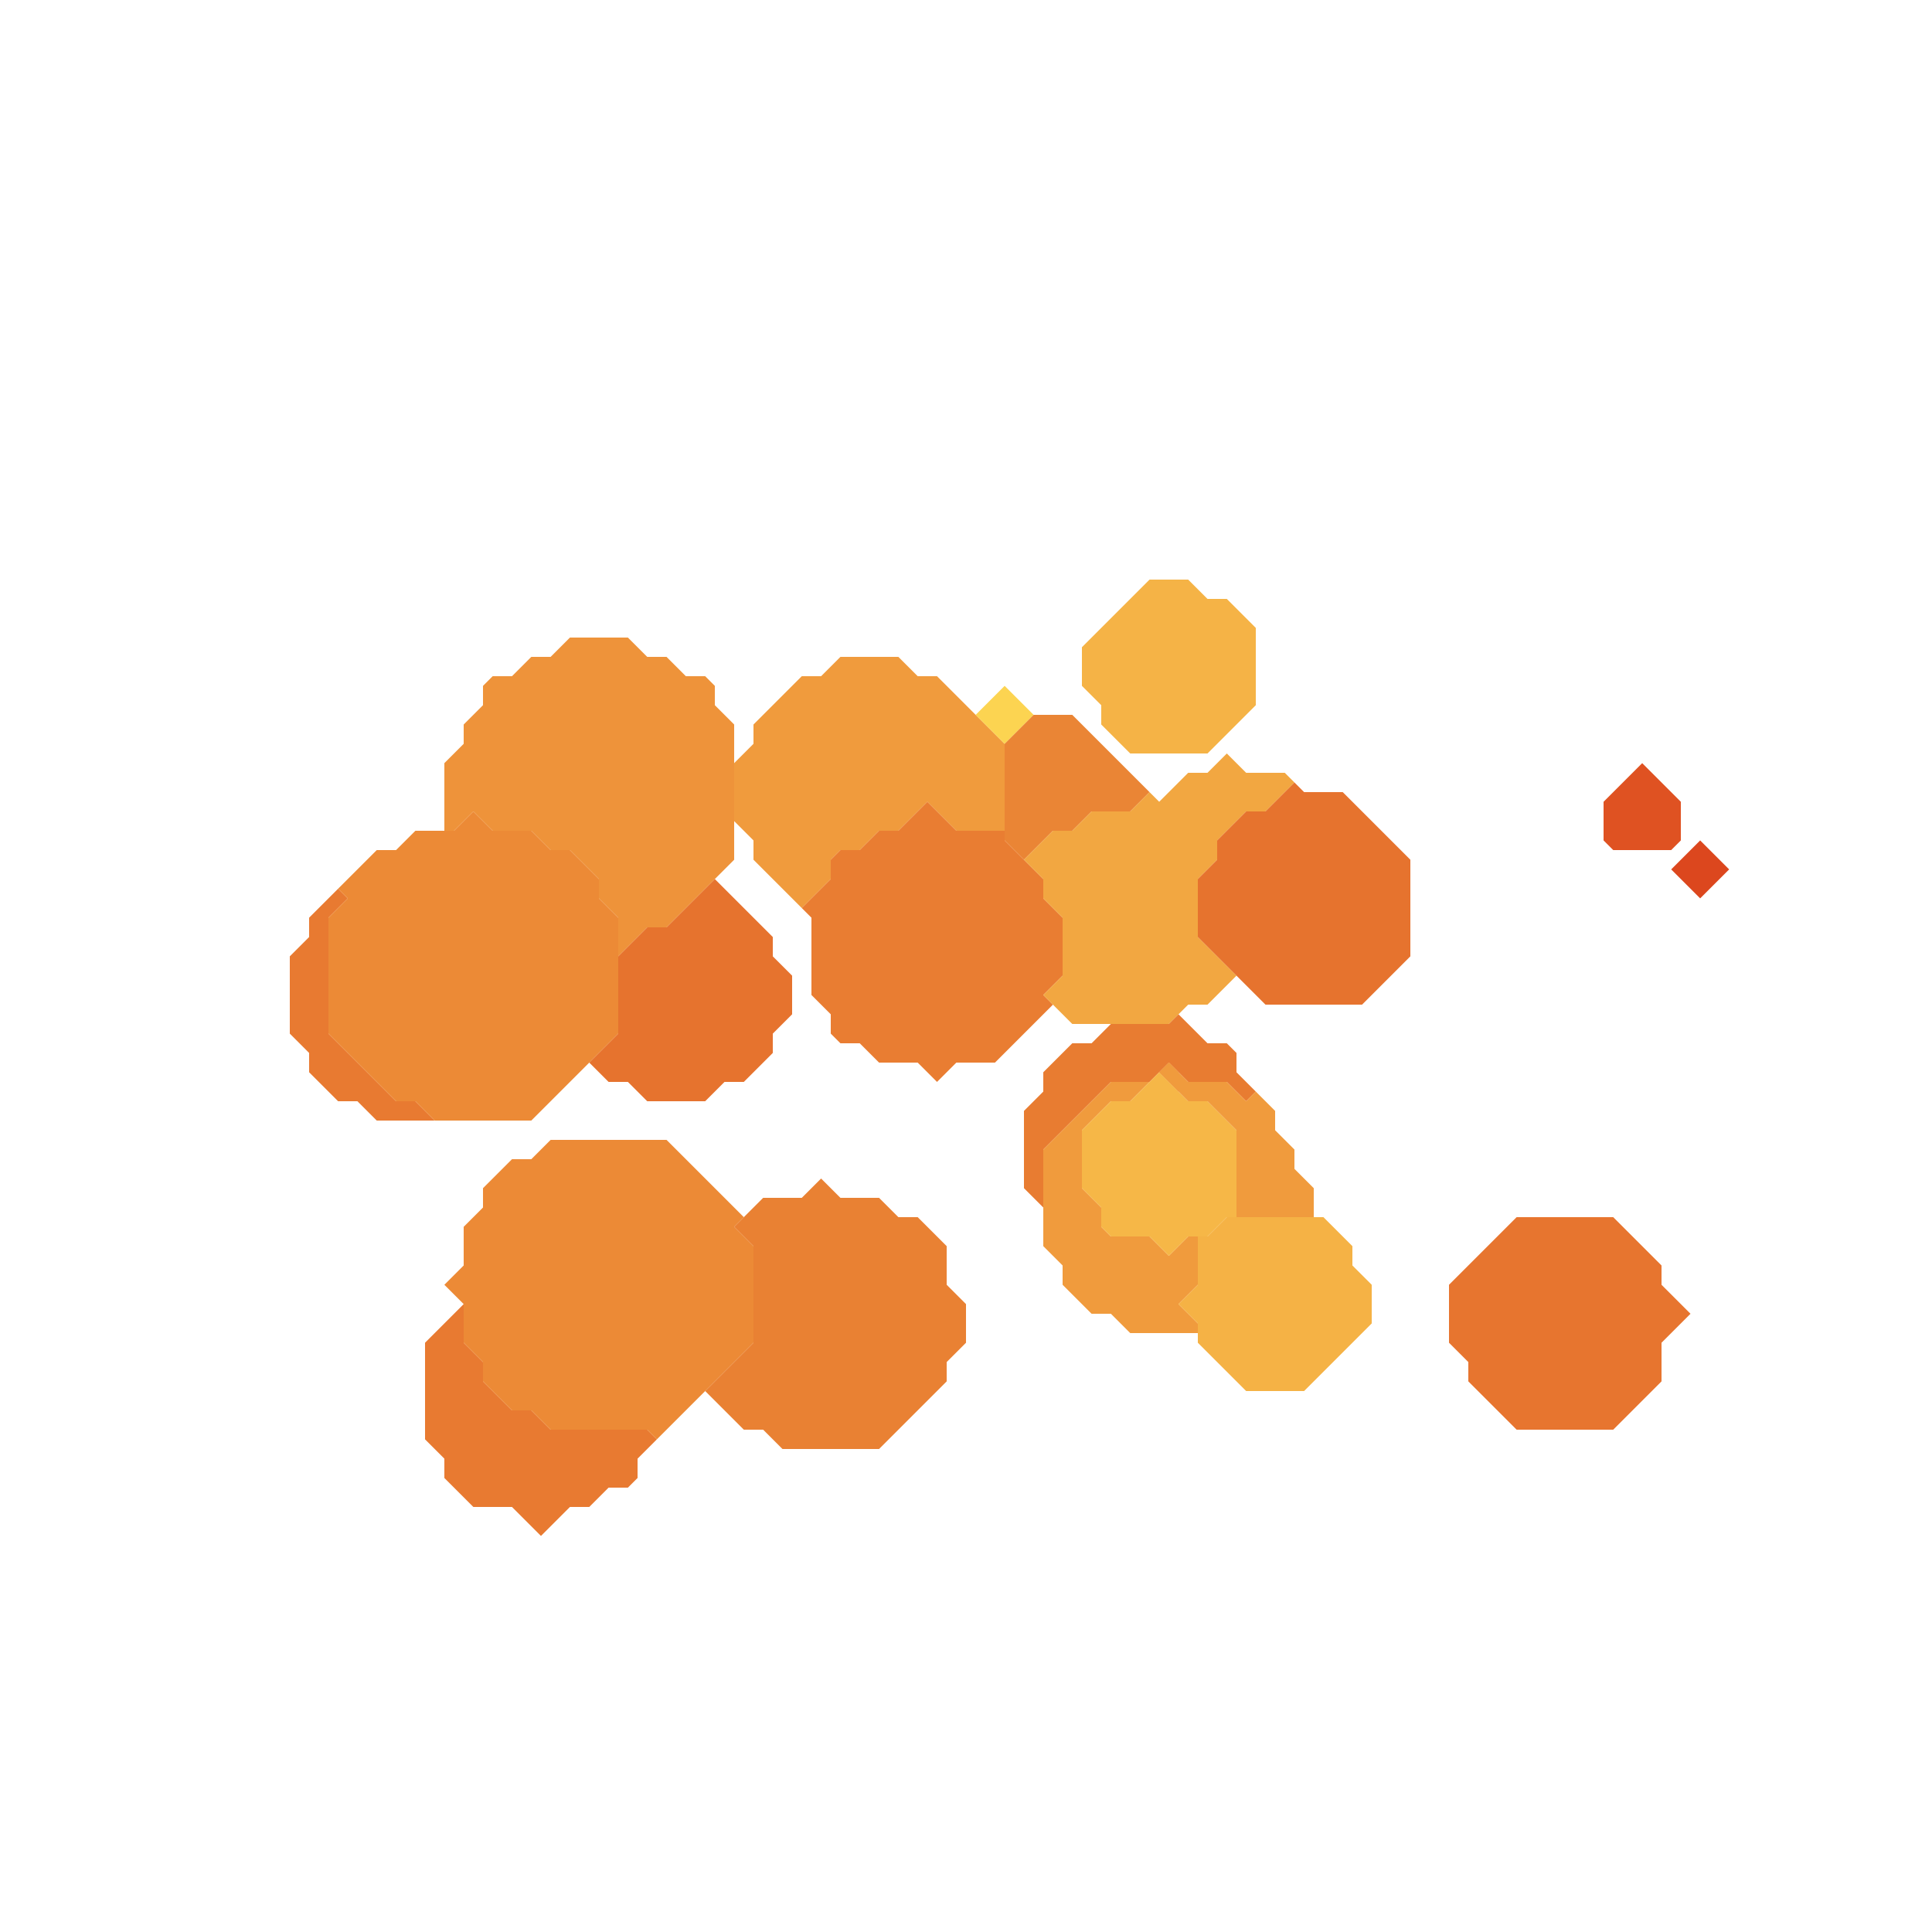 <svg xmlns="http://www.w3.org/2000/svg" width="100" height="100" style="fill-opacity:1;color-rendering:auto;color-interpolation:auto;text-rendering:auto;stroke:#000;stroke-linecap:square;stroke-miterlimit:10;shape-rendering:auto;stroke-opacity:1;fill:#000;stroke-dasharray:none;font-weight:400;stroke-width:1;font-family:&quot;Dialog&quot;;font-style:normal;stroke-linejoin:miter;font-size:12px;stroke-dashoffset:0;image-rendering:auto">
    <g style="stroke-linecap:round;fill:#e87a31;stroke:#e87a31">
        <path stroke="none" d="M15 53.5v-4l1-1v-1l1.5-1.5.5.5-1 1v6l3.5 3.5h1l1 1h-3l-1-1h-1L16 55.5v-1Z" style="stroke:none"/>
    </g>
    <g stroke="none" style="stroke-linecap:round;fill:#ec8a36;stroke:#ec8a36">
        <path d="M17 53.5v-6l1-1-.5-.5 2-2h1l1-1h2l1-1 1 1h2l1 1h1l1.5 1.5v1l1 1v6L27.5 58h-5l-1-1h-1Z" style="stroke:none"/>
        <path d="M22 74.5v-5l2-2v2l1 1v1l1.5 1.5h1l1 1h5l.5.5-1 1v1l-.5.5h-1l-1 1h-1L28 79.5 26.5 78h-2L23 76.5v-1Z" style="fill:#e87a31;stroke:none"/>
        <path d="M23.5 43H23v-3.5l1-1v-1l1-1v-1l.5-.5h1l1-1h1l1-1h3l1 1h1l1 1h1l.5.5v1l1 1v7L34.5 48h-1L32 49.5v-2l-1-1v-1L29.5 44h-1l-1-1h-2l-1-1Z" style="fill:#ee933a;stroke:none"/>
        <path d="m23 66.5 1-1v-2l1-1v-1l1.5-1.5h1l1-1h6l4 4-.5.5 1 1v5l-5 5-.5-.5h-5l-1-1h-1L25 71.5v-1l-1-1v-2Z" style="stroke:none"/>
        <path d="m31.5 56-1-1 1.5-1.5v-4l1.5-1.5h1l2.5-2.5 3 3v1l1 1v2l-1 1v1L38.5 56h-1l-1 1h-3l-1-1Z" style="fill:#e6732e;stroke:none"/>
        <path d="m36.5 72 2.5-2.5v-5l-1-1 1.5-1.5h2l1-1 1 1h2l1 1h1l1.5 1.5v2l1 1v2l-1 1v1L45.5 75h-5l-1-1h-1Z" style="fill:#e98133;stroke:none"/>
        <path d="M38 42.5v-3l1-1v-1l2.5-2.5h1l1-1h3l1 1h1l3.5 3.5V43h-2.5L48 41.5 46.5 43h-1l-1 1h-1l-.5.5v1L41.5 47 39 44.5v-1Z" style="fill:#f09b3d;stroke:none"/>
        <path d="M42 51.5v-4l-.5-.5 1.5-1.5v-1l.5-.5h1l1-1h1l1.5-1.5 1.5 1.5H52v.5l2 2v1l1 1v3l-1 1 .5.5-3 3h-2l-1 1-1-1h-2l-1-1h-1l-.5-.5v-1Z" style="fill:#e97d32;stroke:none"/>
        <path d="M52 38.5 50.5 37l1.5-1.5 1.5 1.5Z" style="fill:#fcd451;stroke:none"/>
        <path d="m53 44.5-1-1v-5l1.5-1.5h2l4 4-1 1h-2l-1 1h-1Z" style="fill:#ea8535;stroke:none"/>
        <path d="m53 44.5 1.5-1.5h1l1-1h2l1-1 .5.5 1.5-1.5h1l1-1 1 1h2l.5.5-1.5 1.5h-1L63 43.5v1l-1 1v3l2 2-1.5 1.5h-1l-1 1h-5L54 51.5l1-1v-3l-1-1v-1Z" style="fill:#f2a741;stroke:none"/>
        <path d="M54 59.5v3l-1-1v-4l1-1v-1l1.5-1.5h1l1-1h3l.5-.5 1.5 1.5h1l.5.5v1l1 1-.5.5-1-1h-2l-1-1-1 1h-2Z" style="fill:#e87c31;stroke:none"/>
        <path d="M54 64.5v-5l3.5-3.5h2l-1 1h-1L56 58.5v3l1 1v1l.5.5h2l1 1 1-1h.5v2.5l-1 1 1 1v.5h-3.5l-1-1h-1L55 66.5v-1Z" style="fill:#f09b3d;stroke:none"/>
        <path d="M56 35.5v-2l3.5-3.5h2l1 1h1l1.5 1.5v4L62.5 39h-4L57 37.5v-1Z" style="fill:#f5b346;stroke:none"/>
        <path d="M56 61.5v-3l1.5-1.5h1l1.5-1.5 1.5 1.5h1l1.5 1.5V63h-.5l-1 1h-1l-1 1-1-1h-2l-.5-.5v-1Z" style="fill:#f6b747;stroke:none"/>
        <path d="m61 56.5-1-1 .5-.5.5.5Z" style="fill:#f09b3d;stroke:none"/>
        <path d="m61 67.5 1-1V64h.5l1-1h5l1.5 1.5v1l1 1v2L67.5 72h-3L62 69.5v-1Z" style="fill:#f5b245;stroke:none"/>
        <path d="M62 48.5v-3l1-1v-1l1.5-1.5h1l1.5-1.5.5.5h2l3.5 3.5v5L70.5 52h-5Z" style="fill:#e6732e;stroke:none"/>
        <path d="M62.5 57h-1L60 55.5l.5-.5 1 1h2l1 1 .5-.5 1 1v1l1 1v1l1 1V63h-4v-4.5Z" style="fill:#f09b3d;stroke:none"/>
        <path d="M75 69.5v-3l3.5-3.5h5l2.5 2.5v1l1.5 1.5-1.5 1.5v2L83.5 74h-5L76 71.5v-1Z" style="fill:#e7752f;stroke:none"/>
        <path d="m83.5 44-.5-.5v-2l2-2 2 2v2l-.5.5Z" style="fill:#df5222;stroke:none"/>
        <path d="M88 46.5 86.5 45l1.5-1.5 1.5 1.5Z" style="fill:#dc471e;stroke:none"/>
    </g>
</svg>
